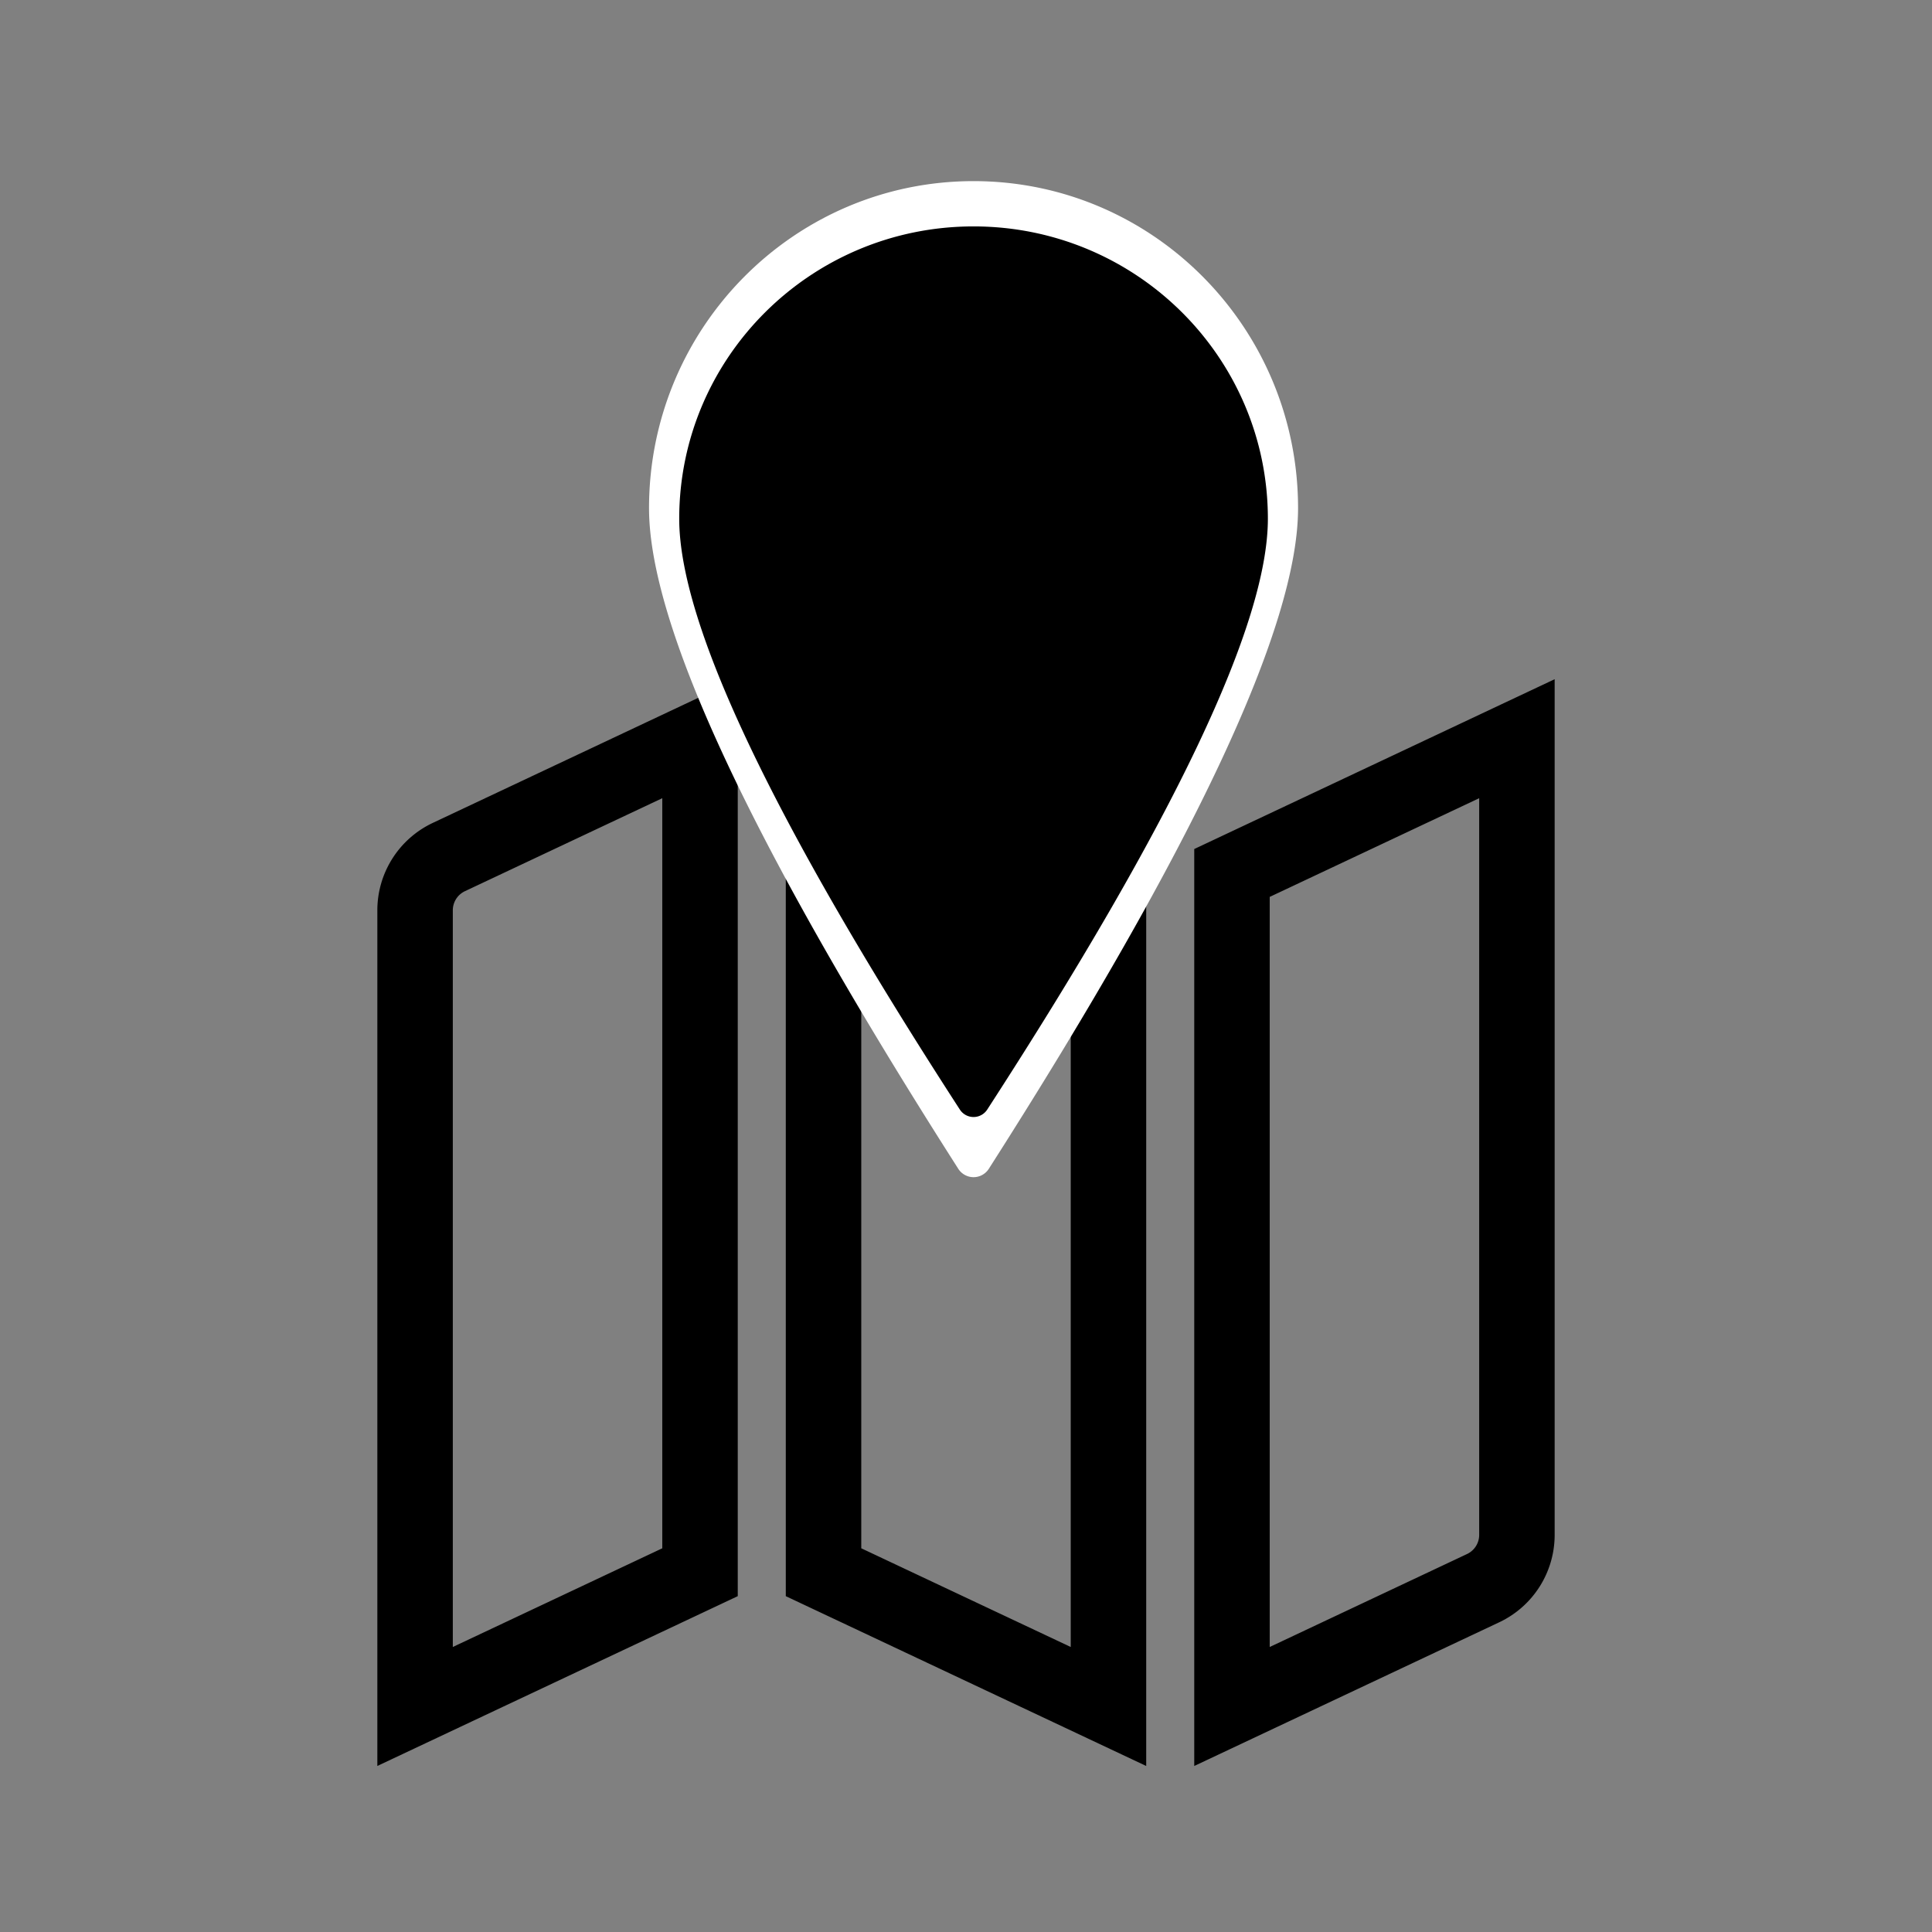 <svg width="128" height="128" xmlns="http://www.w3.org/2000/svg"><rect width="100%" height="100%" fill="#808080" stroke="none"/><g fill="none" fill-rule="evenodd"><path d="M54.561 48.941v55.223l18.878 8.895V57.836L54.56 48.94zm-8.183 0L29.73 56.785a3.902 3.902 0 0 0-2.23 3.533v52.74l18.878-8.894V48.941zm54.122 0l-18.878 8.895v55.223l16.648-7.844a3.902 3.902 0 0 0 2.23-3.533v-52.74z" stroke="#000" stroke-width="5"/><path d="M65.511 77.437C79.171 56.047 86 41.457 86 33.669 86 21.702 76.374 12 64.5 12S43 21.702 43 33.67c0 7.788 6.83 22.377 20.489 43.767a1.2 1.2 0 0 0 2.022 0z" fill="#FFF"/><path d="M65.406 73.513C77.802 54.383 84 41.336 84 34.371 84 23.673 75.27 15 64.5 15S45 23.673 45 34.371c0 6.965 6.198 20.012 18.594 39.142a1.08 1.08 0 0 0 1.812 0z" fill="#000"/></g></svg>